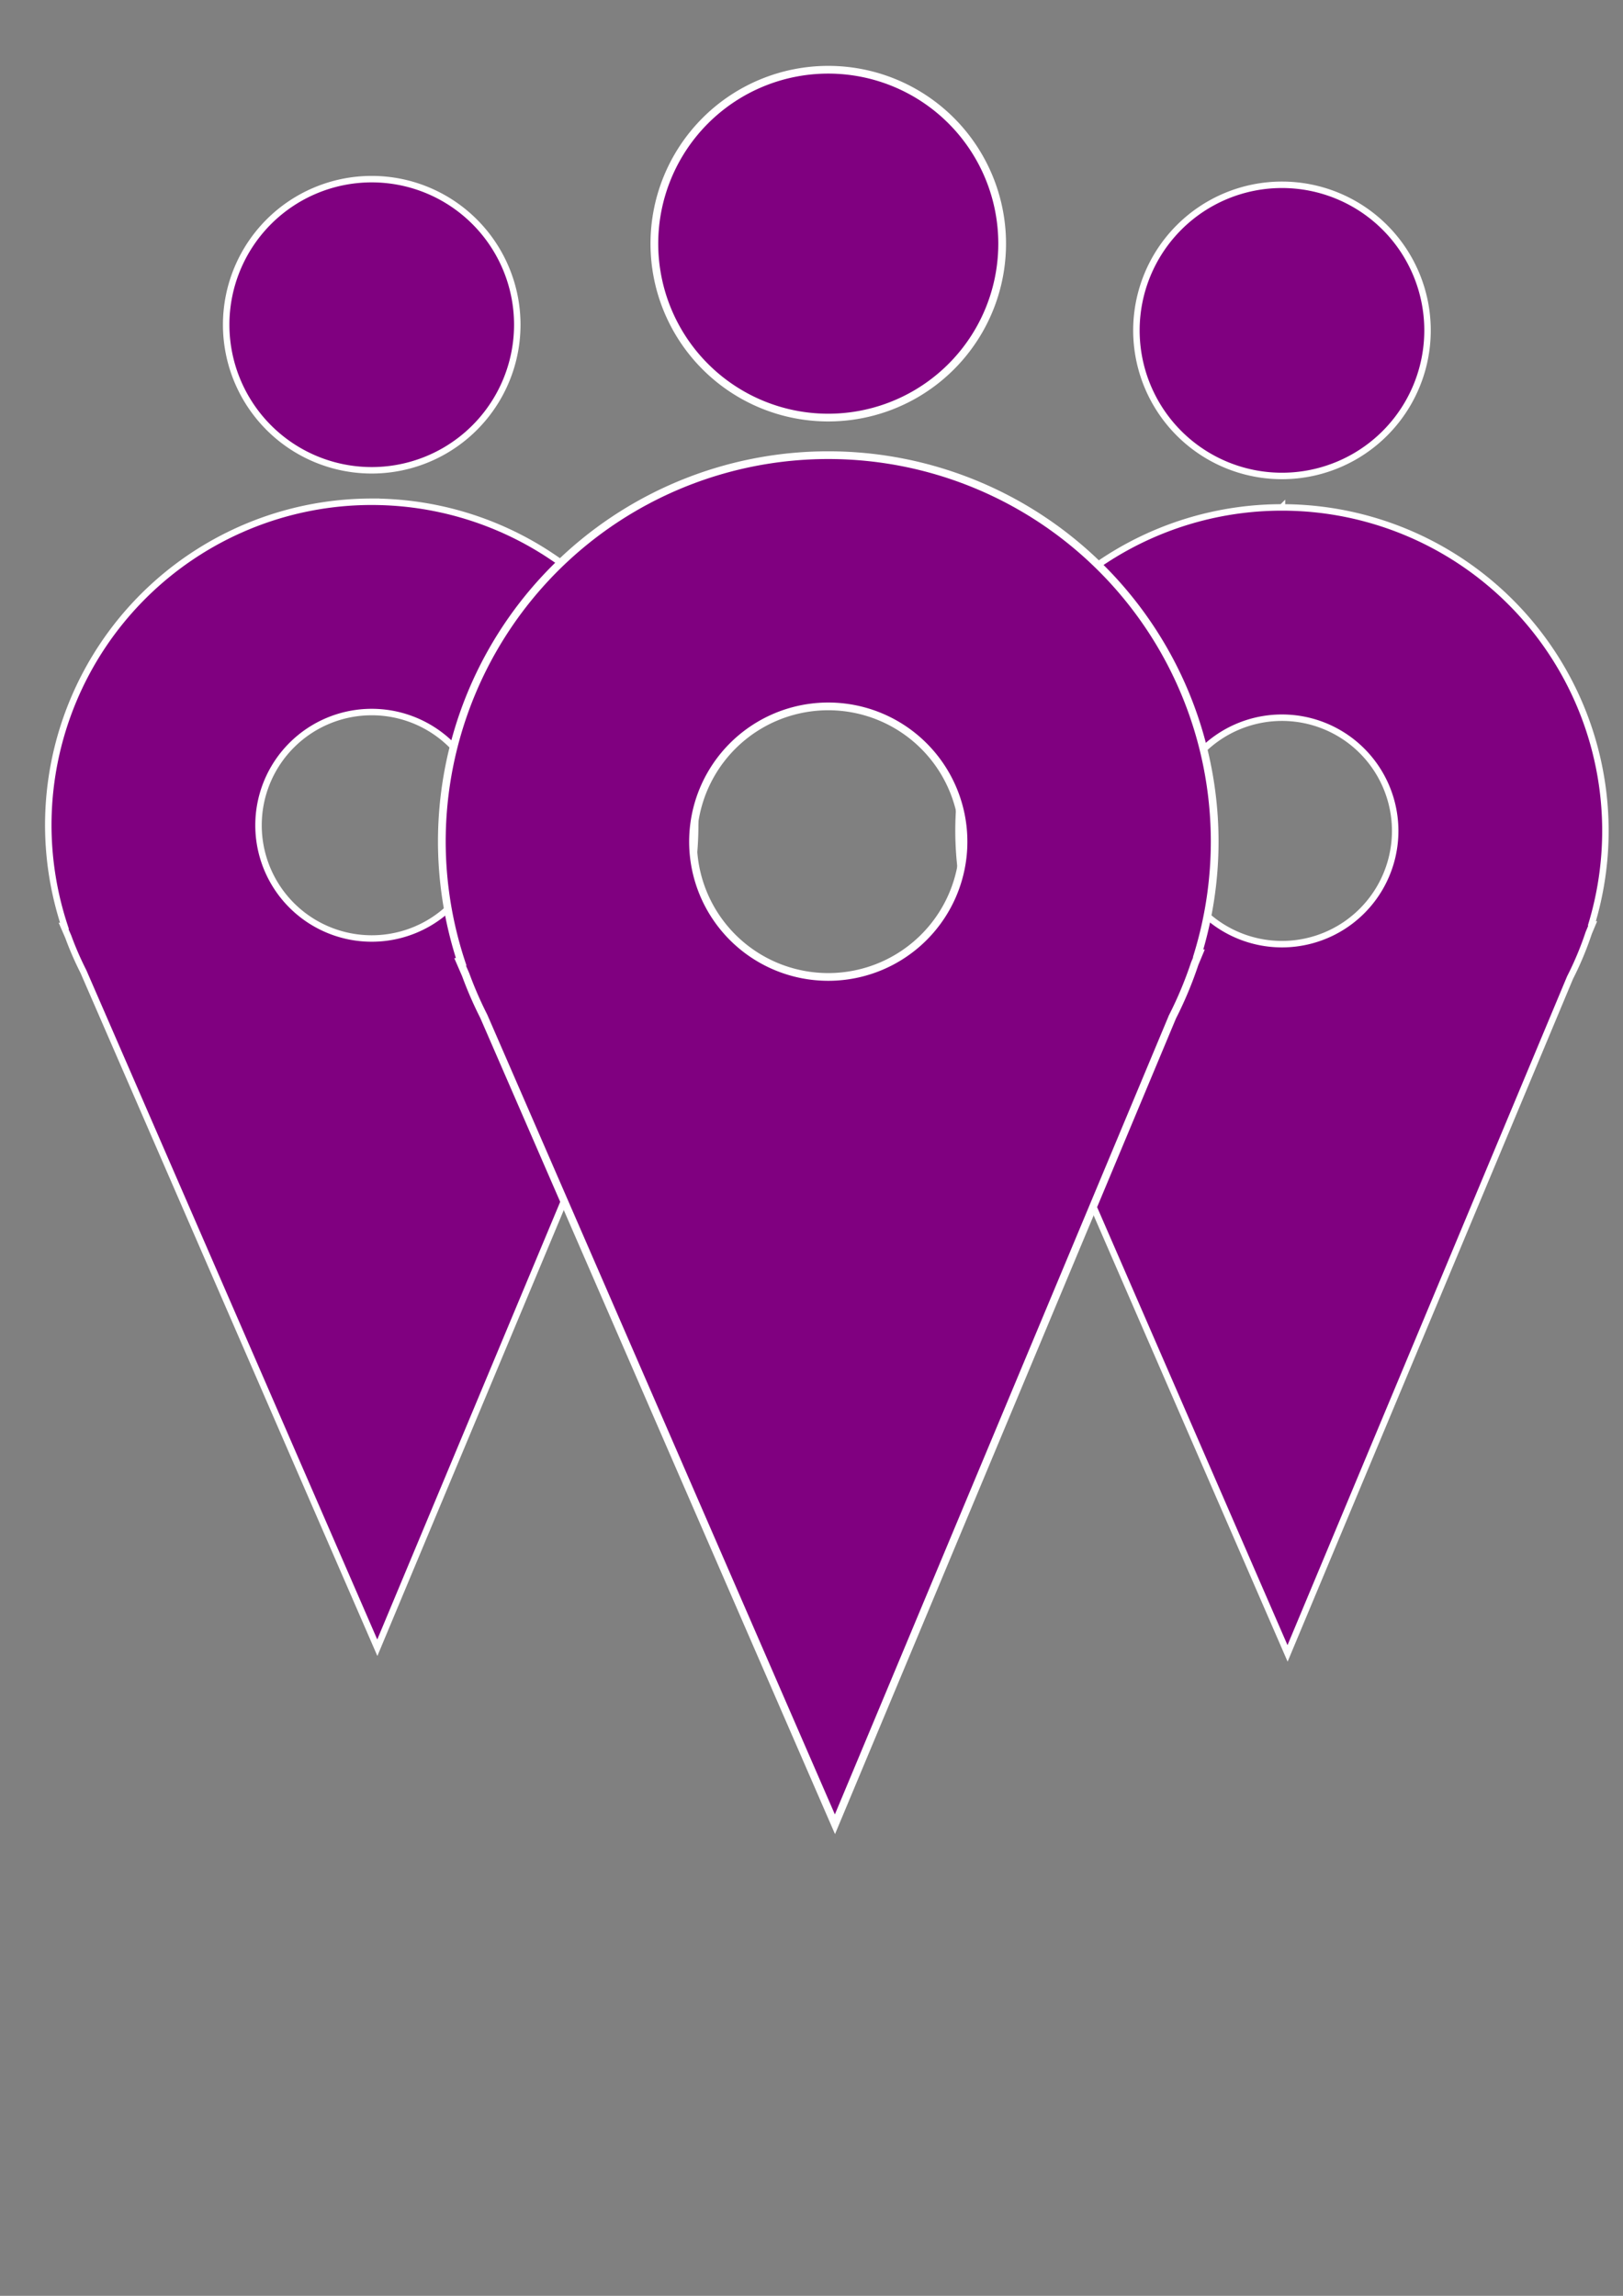 <?xml version="1.0" encoding="UTF-8" standalone="no"?>
<!-- Created with Inkscape (http://www.inkscape.org/) -->

<svg
   width="210mm"
   height="297mm"
   viewBox="0 0 210 297"
   version="1.1"
   id="svg298"
   inkscape:version="1.1.1 (3bf5ae0d25, 2021-09-20)"
   sodipodi:docname="dessin.svg"
   xmlns:inkscape="http://www.inkscape.org/namespaces/inkscape"
   xmlns:sodipodi="http://sodipodi.sourceforge.net/DTD/sodipodi-0.dtd"
   xmlns="http://www.w3.org/2000/svg"
   xmlns:svg="http://www.w3.org/2000/svg">
  <rect x="0" y="0" width="210" height="297" fill="#808080" stroke="none"/>
  <sodipodi:namedview
     id="namedview300"
     pagecolor="#ffffff"
     bordercolor="#666666"
     borderopacity="1.0"
     inkscape:pageshadow="2"
     inkscape:pageopacity="0.0"
     inkscape:pagecheckerboard="0"
     inkscape:document-units="mm"
     showgrid="false"
     inkscape:zoom="0.72337262"
     inkscape:cx="245.37838"
     inkscape:cy="342.14732"
     inkscape:window-width="2400"
     inkscape:window-height="1271"
     inkscape:window-x="2391"
     inkscape:window-y="-9"
     inkscape:window-maximized="1"
     inkscape:current-layer="g4706" />
  <defs
     id="defs295" />
  <g
     inkscape:groupmode="layer"
     id="layer7"
     inkscape:label="Perso 2">
    <path
       id="path342-2"
       style="display:inline;fill:#800080;stroke:#ffffff;stroke-width:0.837;stroke-miterlimit:4;stroke-dasharray:none;stroke-opacity:1"
       d="m 165.874,23.907 a 18.833,18.833 0 0 0 -18.833,18.833 18.833,18.833 0 0 0 18.833,18.833 18.833,18.833 0 0 0 18.833,-18.833 18.833,18.833 0 0 0 -18.833,-18.833 z m 0,41.735 a 41.852,41.852 0 0 0 -41.852,41.852 41.852,41.852 0 0 0 2.097,13.016 l -0.117,0.002 0.601,1.383 a 41.852,41.852 0 0 0 1.962,4.513 l 38.032,87.486 36.551,-87.422 a 41.852,41.852 0 0 0 2.414,-5.774 l 0.46,-1.1 -0.094,8.4e-4 a 41.852,41.852 0 0 0 1.797,-12.104 41.852,41.852 0 0 0 -41.852,-41.852 z m 0,27.204 a 14.648,14.648 0 0 1 14.648,14.648 14.648,14.648 0 0 1 -14.648,14.648 14.648,14.648 0 0 1 -14.648,-14.648 14.648,14.648 0 0 1 14.648,-14.648 z" />
  </g>
  <g
     inkscape:groupmode="layer"
     id="g4706"
     inkscape:label="Copie de Perso 2">
    <path
       id="path4704"
       style="display:inline;fill:#800080;stroke:#ffffff;stroke-width:0.837;stroke-miterlimit:4;stroke-dasharray:none;stroke-opacity:1"
       d="m 48.098,23.175 a 18.833,18.833 0 0 0 -18.833,18.833 18.833,18.833 0 0 0 18.833,18.833 18.833,18.833 0 0 0 18.833,-18.833 18.833,18.833 0 0 0 -18.833,-18.833 z m 0,41.735 a 41.852,41.852 0 0 0 -41.852,41.852 41.852,41.852 0 0 0 2.097,13.016 l -0.117,0.002 0.601,1.383 a 41.852,41.852 0 0 0 1.962,4.513 l 38.032,87.486 36.551,-87.422 a 41.852,41.852 0 0 0 2.414,-5.774 l 0.46,-1.1 -0.094,8.4e-4 a 41.852,41.852 0 0 0 1.797,-12.104 41.852,41.852 0 0 0 -41.852,-41.852 z m 0,27.204 a 14.648,14.648 0 0 1 14.648,14.648 14.648,14.648 0 0 1 -14.648,14.648 14.648,14.648 0 0 1 -14.648,-14.648 14.648,14.648 0 0 1 14.648,-14.648 z" />
  </g>
  <g
     inkscape:groupmode="layer"
     id="layer6"
     inkscape:label="Perso 1">
    <path
       id="path342-4"
       style="display:inline;fill:#800080;stroke:#ffffff;stroke-width:1;stroke-miterlimit:4;stroke-dasharray:none;stroke-opacity:1"
       d="M 107.169,9.022 A 22.5,22.5 0 0 0 84.669,31.521 22.5,22.5 0 0 0 107.169,54.021 22.5,22.5 0 0 0 129.669,31.521 22.5,22.5 0 0 0 107.169,9.022 Z m 0,49.861 a 50,50 0 0 0 -50,50 50,50 0 0 0 2.505,15.55 l -0.14,0.002 0.718,1.652 a 50,50 0 0 0 2.344,5.391 l 45.437,104.519 43.668,-104.443 a 50,50 0 0 0 2.884,-6.898 l 0.549,-1.314 -0.113,0.001 a 50,50 0 0 0 2.147,-14.46 50,50 0 0 0 -50,-50 z m 0,32.5 a 17.5,17.5 0 0 1 17.5,17.5 17.5,17.5 0 0 1 -17.5,17.5 17.5,17.5 0 0 1 -17.5,-17.5 17.5,17.5 0 0 1 17.5,-17.5 z" />
  </g>
  <g
     inkscape:groupmode="layer"
     id="layer3"
     inkscape:label="Cercle Central 1"
     style="display:none">
    <g
       inkscape:label="Cercle Principal"
       inkscape:groupmode="layer"
       id="layer1"
       style="display:none">
      <path
         id="path342"
         style="fill:#800080;stroke:#ffffff;stroke-width:3.78;stroke-miterlimit:4;stroke-dasharray:none;stroke-opacity:1"
         d="M 377.953,0.525 A 85.039,85.039 0 0 0 292.914,85.564 85.039,85.039 0 0 0 377.953,170.604 85.039,85.039 0 0 0 462.992,85.564 85.039,85.039 0 0 0 377.953,0.525 Z m 0,188.451 a 188.976,188.976 0 0 0 -188.977,188.977 188.976,188.976 0 0 0 9.469,58.771 l -0.527,0.006 2.715,6.244 a 188.976,188.976 0 0 0 8.857,20.377 L 381.221,858.385 546.264,463.641 a 188.976,188.976 0 0 0 10.9,-26.072 l 2.076,-4.967 -0.426,0.004 a 188.976,188.976 0 0 0 8.115,-54.652 188.976,188.976 0 0 0 -188.977,-188.977 z m 0,122.834 a 66.142,66.142 0 0 1 66.141,66.143 66.142,66.142 0 0 1 -66.141,66.141 66.142,66.142 0 0 1 -66.143,-66.141 66.142,66.142 0 0 1 66.143,-66.143 z"
         transform="scale(0.265)" />
    </g>
    <g
       inkscape:groupmode="layer"
       id="layer2"
       inkscape:label="Triangle"
       style="display:none" />
    <g
       inkscape:groupmode="layer"
       id="layer4"
       inkscape:label="Tête"
       style="display:none" />
  </g>
</svg>

